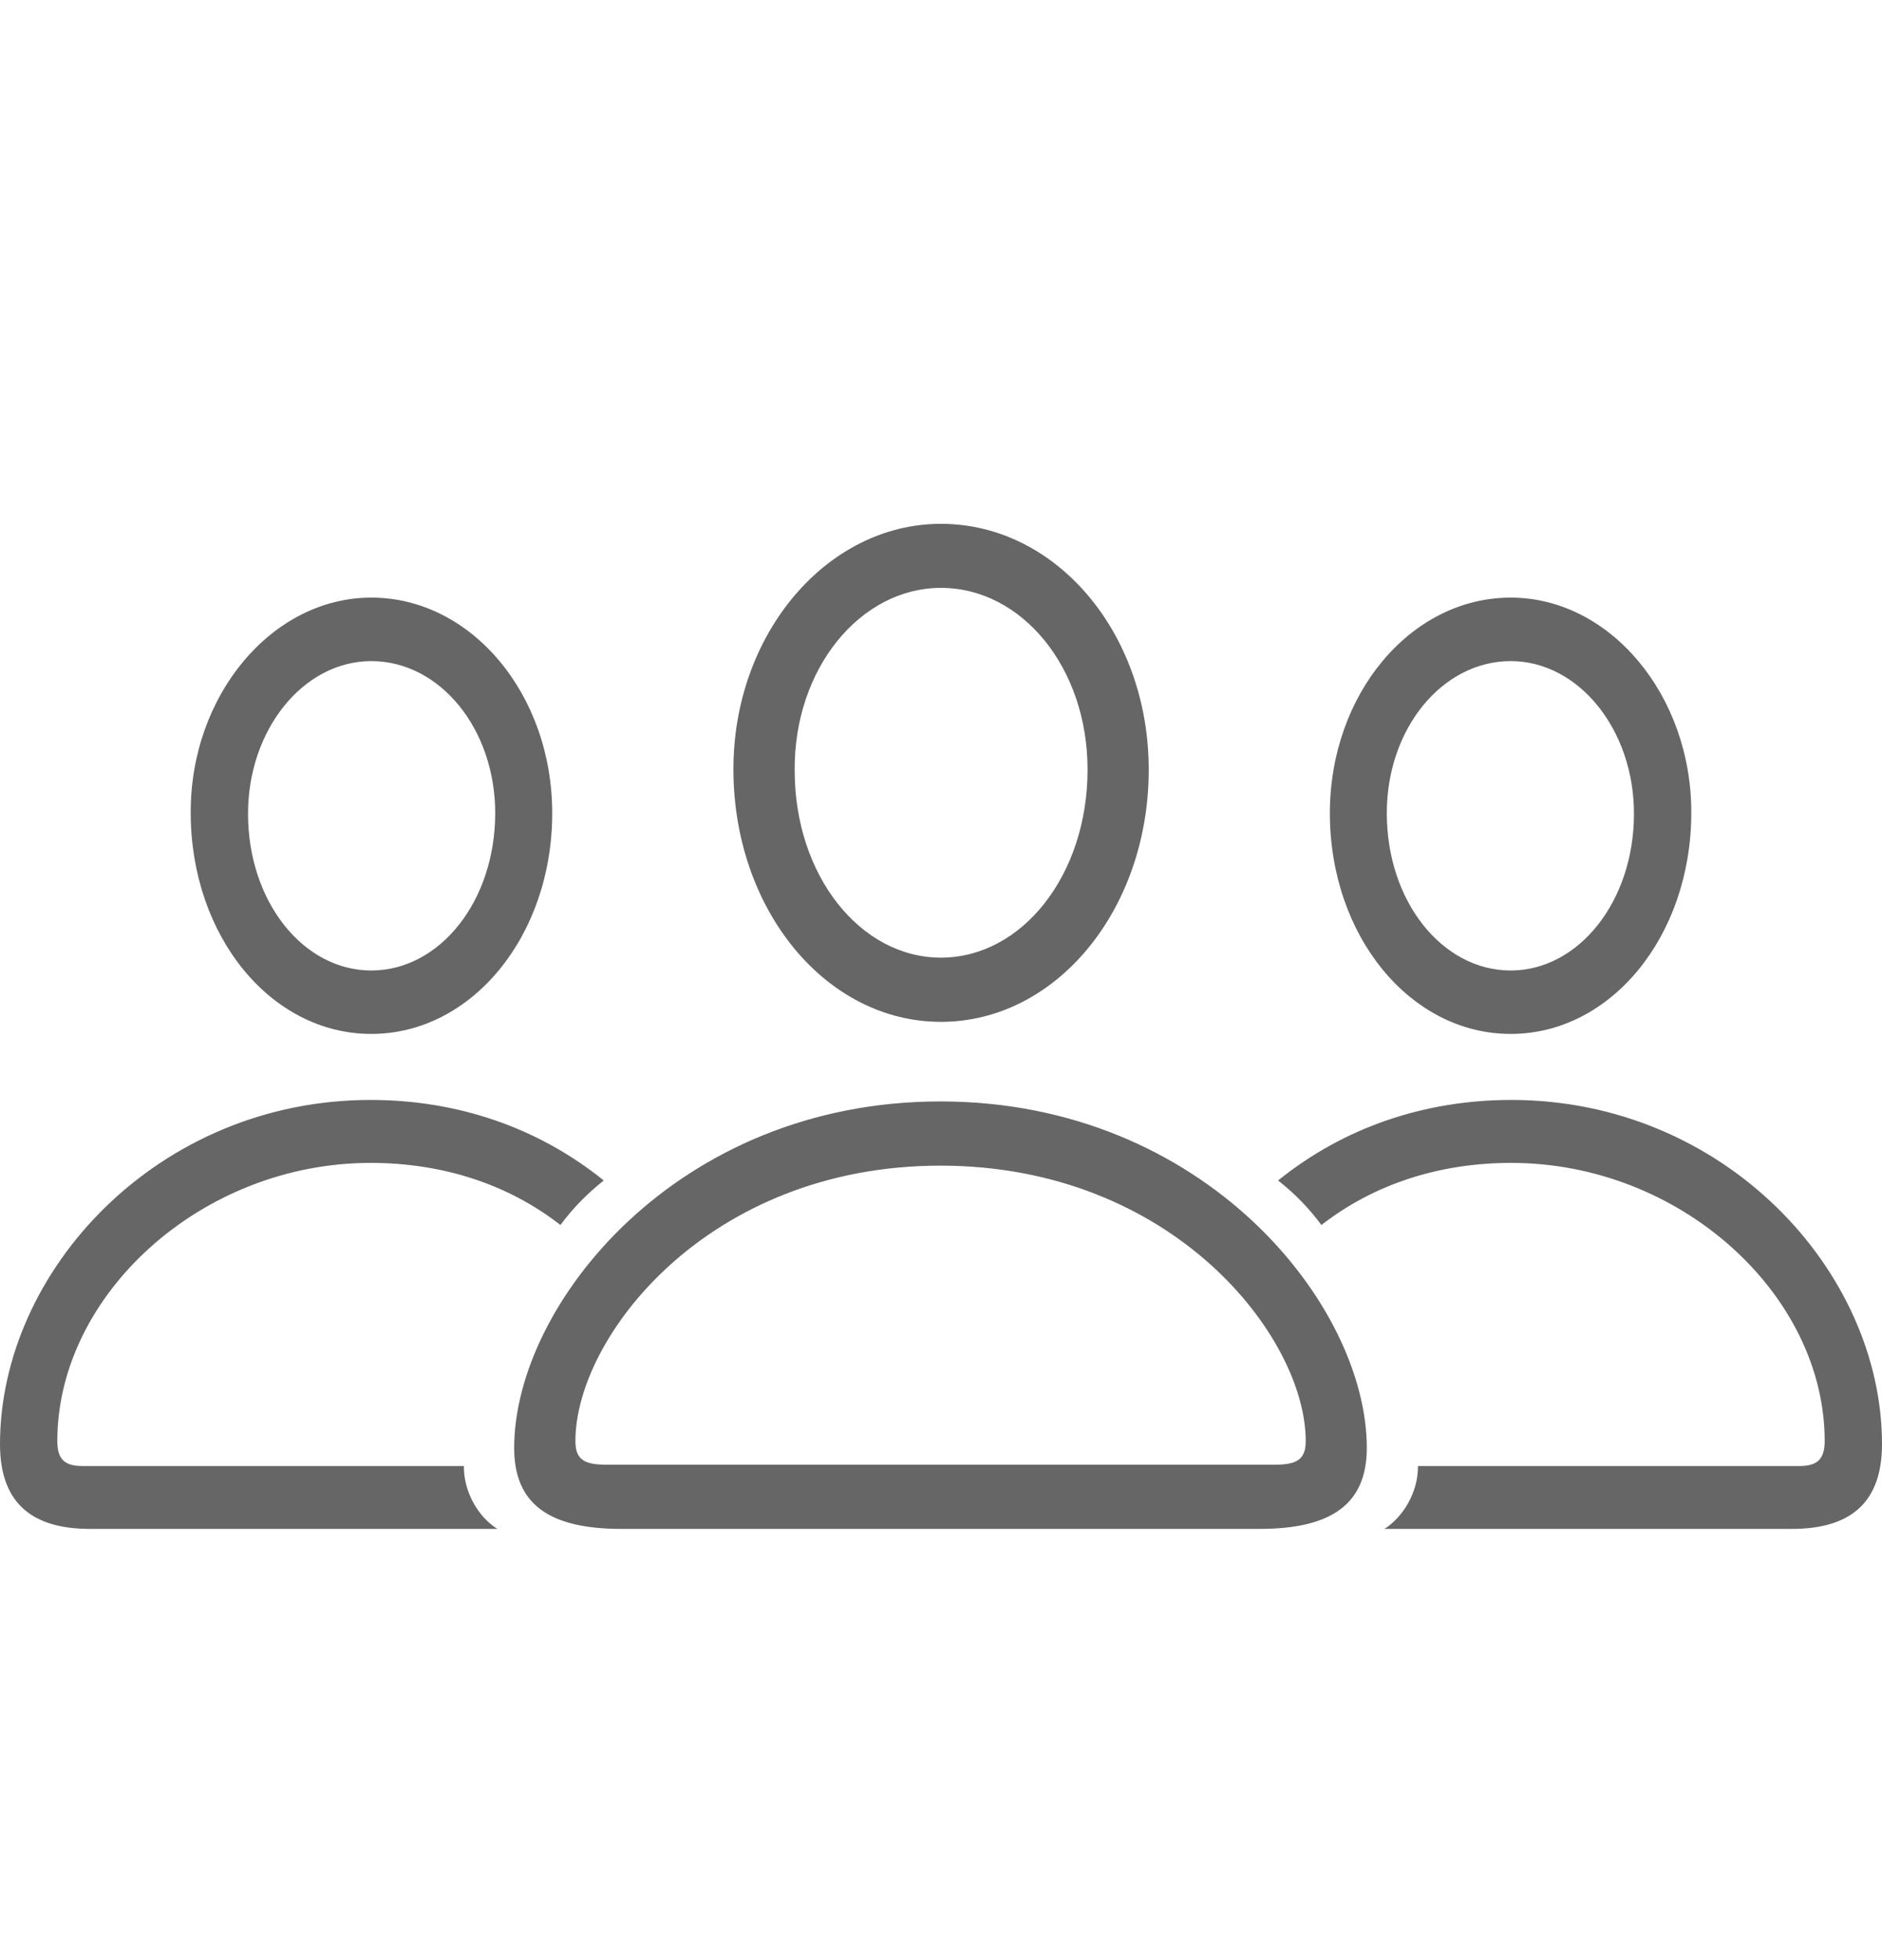 <svg width="24" height="25" viewBox="0 0 24 25" fill="none" xmlns="http://www.w3.org/2000/svg">
<path d="M7.923 19.5H16.064C16.988 19.5 17.43 19.177 17.43 18.467C17.43 16.646 15.359 14.048 11.993 14.048C8.627 14.048 6.557 16.646 6.557 18.467C6.557 19.177 6.994 19.5 7.923 19.5ZM7.724 18.681C7.436 18.681 7.338 18.604 7.338 18.379C7.338 17.055 9.026 14.867 11.993 14.867C14.961 14.867 16.651 17.055 16.651 18.379C16.651 18.604 16.55 18.681 16.265 18.681H7.724ZM11.999 13.033C13.471 13.033 14.649 11.6 14.649 9.816C14.649 8.075 13.47 6.681 11.999 6.681C10.541 6.681 9.345 8.092 9.353 9.826C9.359 11.604 10.531 13.033 11.999 13.033ZM11.999 12.214C10.973 12.214 10.134 11.169 10.134 9.826C10.124 8.527 10.972 7.498 11.999 7.498C13.031 7.498 13.869 8.515 13.869 9.816C13.869 11.159 13.034 12.214 11.999 12.214ZM1.145 19.5H6.343C6.105 19.353 5.911 19.033 5.916 18.698H1.049C0.819 18.698 0.731 18.607 0.731 18.379C0.731 16.512 2.57 14.832 4.725 14.832C5.646 14.832 6.479 15.104 7.147 15.624C7.303 15.412 7.486 15.226 7.699 15.056C6.864 14.382 5.836 14.029 4.725 14.029C2.017 14.029 0 16.204 0 18.42C0 19.146 0.382 19.5 1.145 19.5ZM4.735 13.187C6.015 13.187 7.042 11.938 7.042 10.371C7.042 8.854 6.01 7.622 4.735 7.622C3.467 7.622 2.422 8.871 2.432 10.378C2.438 11.942 3.455 13.187 4.735 13.187ZM4.735 12.378C3.865 12.378 3.163 11.497 3.163 10.378C3.163 9.306 3.869 8.432 4.735 8.432C5.608 8.432 6.315 9.294 6.315 10.371C6.315 11.497 5.605 12.378 4.735 12.378ZM22.853 19.5C23.618 19.5 24 19.146 24 18.42C24 16.204 21.981 14.029 19.273 14.029C18.162 14.029 17.134 14.382 16.299 15.056C16.514 15.226 16.695 15.412 16.851 15.624C17.521 15.104 18.35 14.832 19.273 14.832C21.43 14.832 23.269 16.512 23.269 18.379C23.269 18.607 23.179 18.698 22.949 18.698H18.082C18.087 19.033 17.889 19.353 17.655 19.5H22.853ZM19.265 13.187C20.543 13.187 21.562 11.942 21.568 10.378C21.576 8.871 20.533 7.622 19.265 7.622C17.99 7.622 16.959 8.854 16.959 10.371C16.959 11.938 17.985 13.187 19.265 13.187ZM19.265 12.378C18.393 12.378 17.685 11.497 17.685 10.371C17.685 9.294 18.392 8.432 19.265 8.432C20.131 8.432 20.837 9.306 20.837 10.378C20.837 11.497 20.13 12.378 19.265 12.378Z" fill="#666666"/>
</svg>
